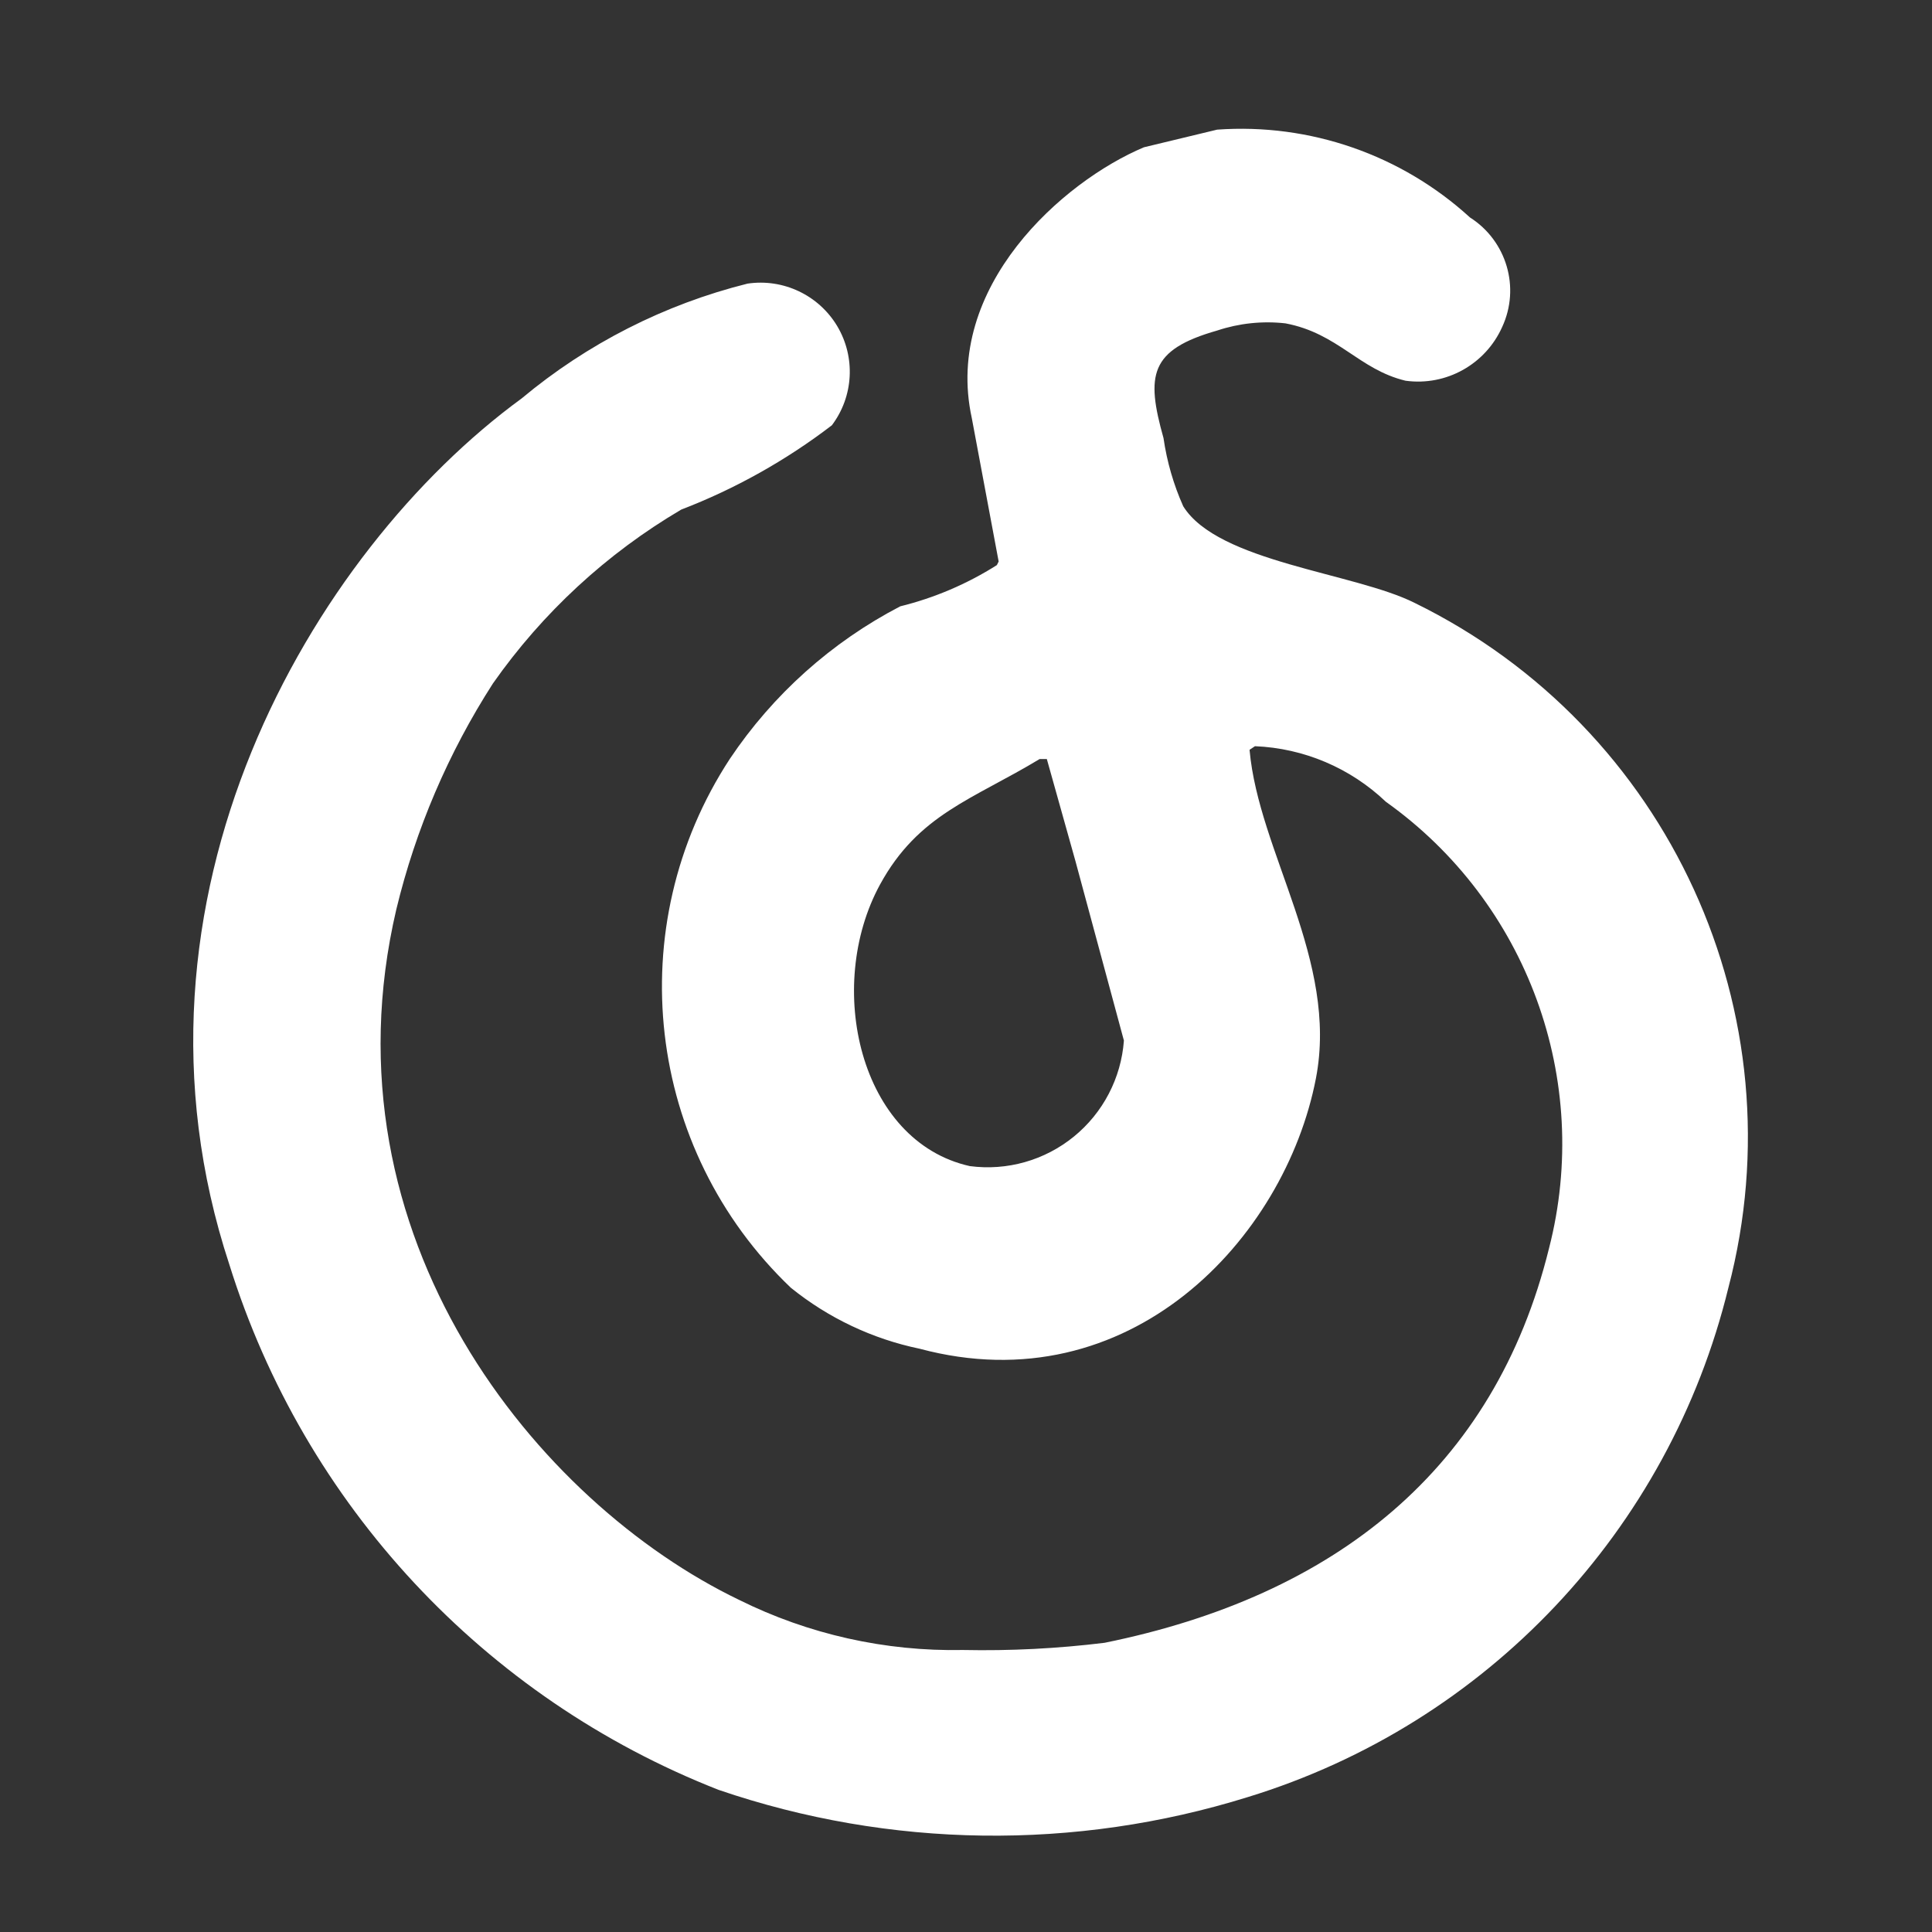 <?xml version="1.0" encoding="UTF-8"?>
<svg width="30px" height="30px" viewBox="0 0 30 30" version="1.1" xmlns="http://www.w3.org/2000/svg" xmlns:xlink="http://www.w3.org/1999/xlink">
    <rect x="0" y="0" width="30" height="30" fill="#333333" stroke="none"/>
    <g id="-" stroke="none" stroke-width="1" fill="none" fill-rule="evenodd">
        <g id="netease2" fill="#FFFFFF">
            <path d="M18.9,2.013 C20.34,1.91 21.76,2.403 22.826,3.377 C23.395,3.739 23.609,4.466 23.326,5.077 C23.066,5.658 22.456,5.998 21.826,5.912 C21.1,5.738 20.78,5.176 19.96,5.021 C19.603,4.981 19.242,5.019 18.902,5.132 C17.848,5.432 17.793,5.826 18.067,6.803 C18.12,7.169 18.223,7.525 18.373,7.861 C18.912,8.73 21.029,8.892 21.965,9.361 C25.915,11.294 27.954,15.744 26.838,19.997 C25.918,23.764 23.083,26.769 19.376,27.905 C16.695,28.74 13.818,28.702 11.161,27.794 C7.521,26.368 4.725,23.367 3.561,19.635 C1.689,13.951 4.838,8.571 8.1,6.187 C9.119,5.336 10.319,4.726 11.608,4.404 C12.163,4.322 12.713,4.583 13.001,5.065 C13.288,5.548 13.255,6.156 12.917,6.604 C12.203,7.15 11.416,7.591 10.578,7.913 C9.421,8.594 8.424,9.515 7.654,10.613 C6.961,11.691 6.454,12.877 6.154,14.121 C4.962,19.213 8.354,23.339 11.473,24.841 C12.553,25.378 13.747,25.645 14.953,25.621 C15.688,25.636 16.423,25.599 17.153,25.509 C20.723,24.783 23.205,22.823 24.053,19.384 C24.725,16.772 23.718,14.015 21.52,12.45 C20.969,11.925 20.247,11.618 19.487,11.587 L19.403,11.643 C19.544,13.237 20.786,14.914 20.434,16.743 C19.951,19.243 17.534,21.814 14.28,20.943 C13.547,20.791 12.862,20.466 12.28,19.996 C10.025,17.845 9.627,14.39 11.334,11.782 C12.003,10.784 12.912,9.97 13.979,9.415 C14.51,9.284 15.016,9.068 15.479,8.775 L15.507,8.719 L15.09,6.492 C14.644,4.452 16.51,2.813 17.763,2.287 L18.9,2.013 Z M16.144,11.786 C15.104,12.415 14.261,12.643 13.665,13.735 C12.8,15.323 13.351,17.725 15.058,18.107 C15.637,18.184 16.222,18.018 16.675,17.649 C17.128,17.28 17.409,16.741 17.452,16.158 C17.202,15.23 16.951,14.302 16.7,13.373 C16.552,12.845 16.403,12.316 16.255,11.786 L16.144,11.786 Z" id="Shape"></path>
        </g>
    </g>
</svg>